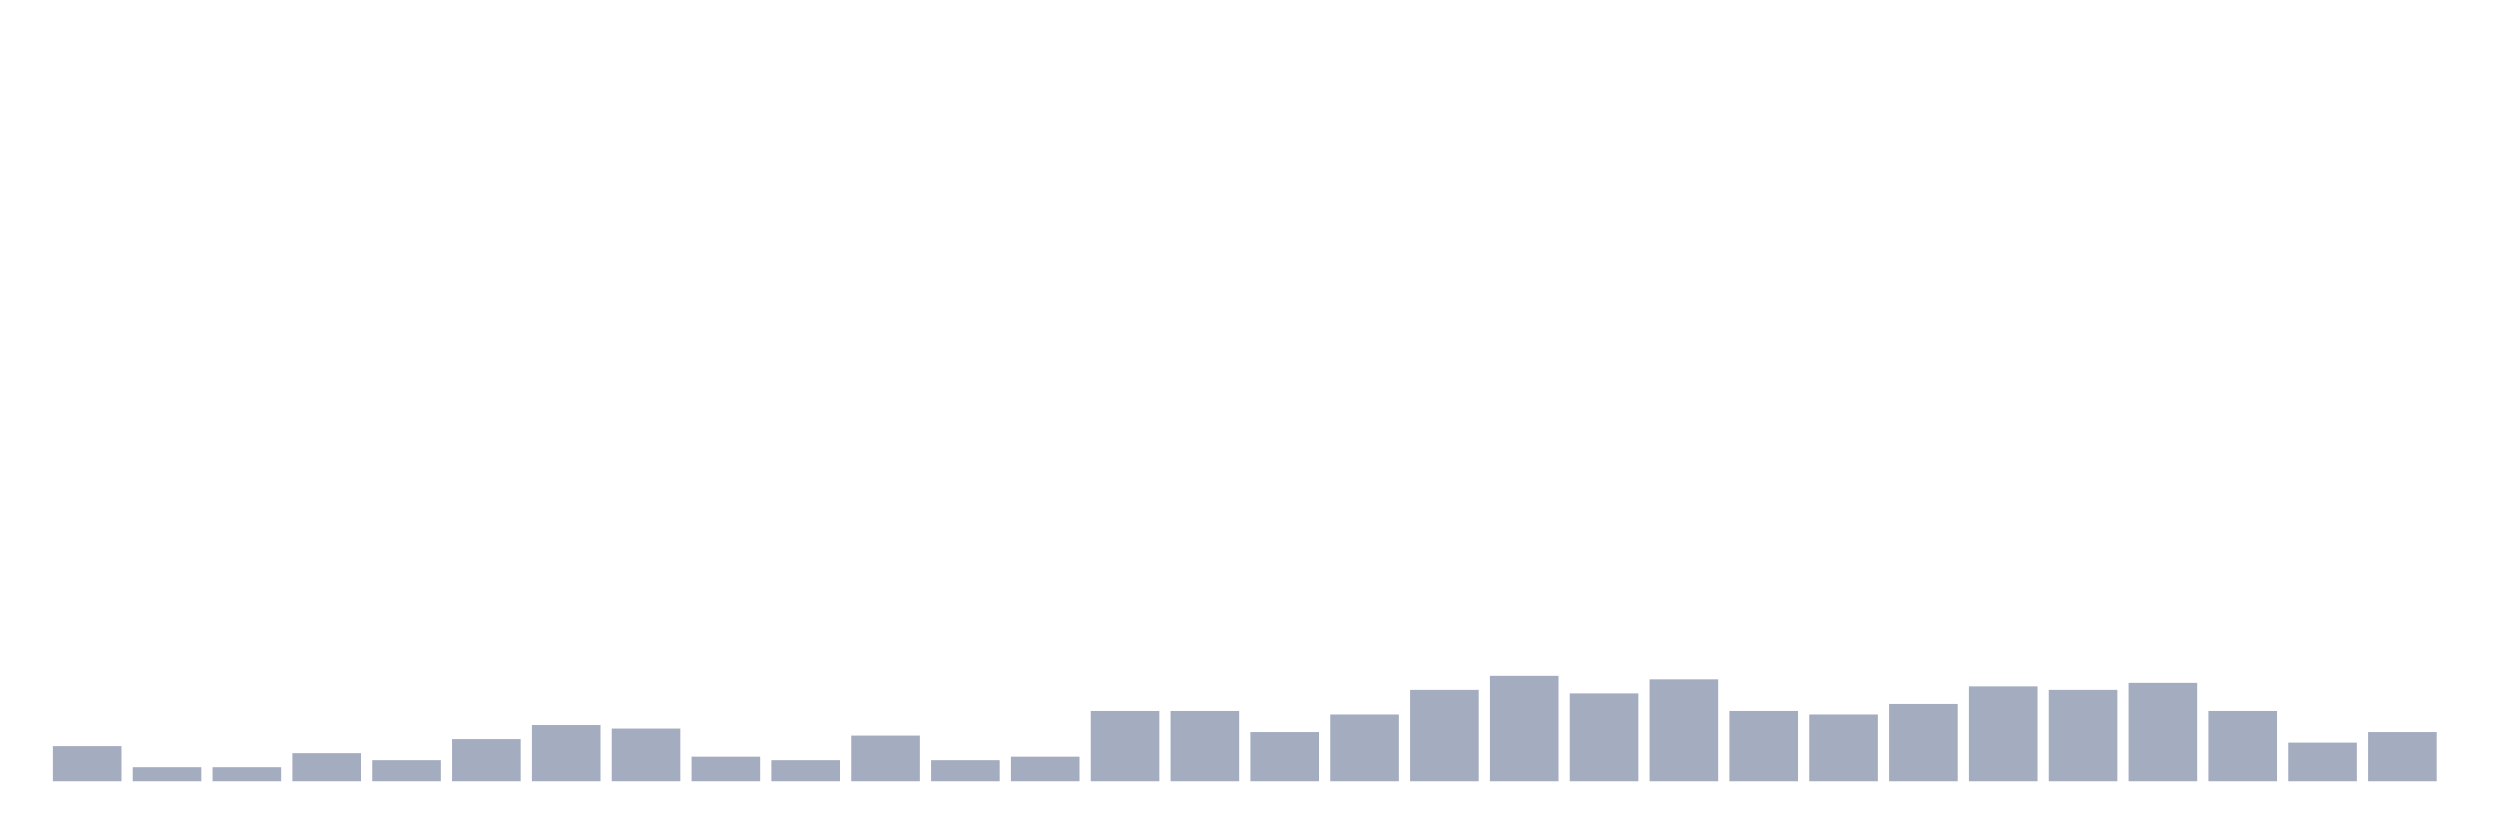 <svg xmlns="http://www.w3.org/2000/svg" viewBox="0 0 480 160"><g transform="translate(10,10)"><rect class="bar" x="0.153" width="13.175" y="133.252" height="6.748" fill="rgb(164,173,192)"></rect><rect class="bar" x="15.482" width="13.175" y="137.301" height="2.699" fill="rgb(164,173,192)"></rect><rect class="bar" x="30.81" width="13.175" y="137.301" height="2.699" fill="rgb(164,173,192)"></rect><rect class="bar" x="46.138" width="13.175" y="134.602" height="5.398" fill="rgb(164,173,192)"></rect><rect class="bar" x="61.466" width="13.175" y="135.951" height="4.049" fill="rgb(164,173,192)"></rect><rect class="bar" x="76.794" width="13.175" y="131.903" height="8.097" fill="rgb(164,173,192)"></rect><rect class="bar" x="92.123" width="13.175" y="129.204" height="10.796" fill="rgb(164,173,192)"></rect><rect class="bar" x="107.451" width="13.175" y="129.879" height="10.121" fill="rgb(164,173,192)"></rect><rect class="bar" x="122.779" width="13.175" y="135.277" height="4.723" fill="rgb(164,173,192)"></rect><rect class="bar" x="138.107" width="13.175" y="135.951" height="4.049" fill="rgb(164,173,192)"></rect><rect class="bar" x="153.436" width="13.175" y="131.228" height="8.772" fill="rgb(164,173,192)"></rect><rect class="bar" x="168.764" width="13.175" y="135.951" height="4.049" fill="rgb(164,173,192)"></rect><rect class="bar" x="184.092" width="13.175" y="135.277" height="4.723" fill="rgb(164,173,192)"></rect><rect class="bar" x="199.42" width="13.175" y="126.505" height="13.495" fill="rgb(164,173,192)"></rect><rect class="bar" x="214.748" width="13.175" y="126.505" height="13.495" fill="rgb(164,173,192)"></rect><rect class="bar" x="230.077" width="13.175" y="130.553" height="9.447" fill="rgb(164,173,192)"></rect><rect class="bar" x="245.405" width="13.175" y="127.179" height="12.821" fill="rgb(164,173,192)"></rect><rect class="bar" x="260.733" width="13.175" y="122.456" height="17.544" fill="rgb(164,173,192)"></rect><rect class="bar" x="276.061" width="13.175" y="119.757" height="20.243" fill="rgb(164,173,192)"></rect><rect class="bar" x="291.39" width="13.175" y="123.131" height="16.869" fill="rgb(164,173,192)"></rect><rect class="bar" x="306.718" width="13.175" y="120.432" height="19.568" fill="rgb(164,173,192)"></rect><rect class="bar" x="322.046" width="13.175" y="126.505" height="13.495" fill="rgb(164,173,192)"></rect><rect class="bar" x="337.374" width="13.175" y="127.179" height="12.821" fill="rgb(164,173,192)"></rect><rect class="bar" x="352.702" width="13.175" y="125.155" height="14.845" fill="rgb(164,173,192)"></rect><rect class="bar" x="368.031" width="13.175" y="121.781" height="18.219" fill="rgb(164,173,192)"></rect><rect class="bar" x="383.359" width="13.175" y="122.456" height="17.544" fill="rgb(164,173,192)"></rect><rect class="bar" x="398.687" width="13.175" y="121.107" height="18.893" fill="rgb(164,173,192)"></rect><rect class="bar" x="414.015" width="13.175" y="126.505" height="13.495" fill="rgb(164,173,192)"></rect><rect class="bar" x="429.344" width="13.175" y="132.578" height="7.422" fill="rgb(164,173,192)"></rect><rect class="bar" x="444.672" width="13.175" y="130.553" height="9.447" fill="rgb(164,173,192)"></rect></g></svg>